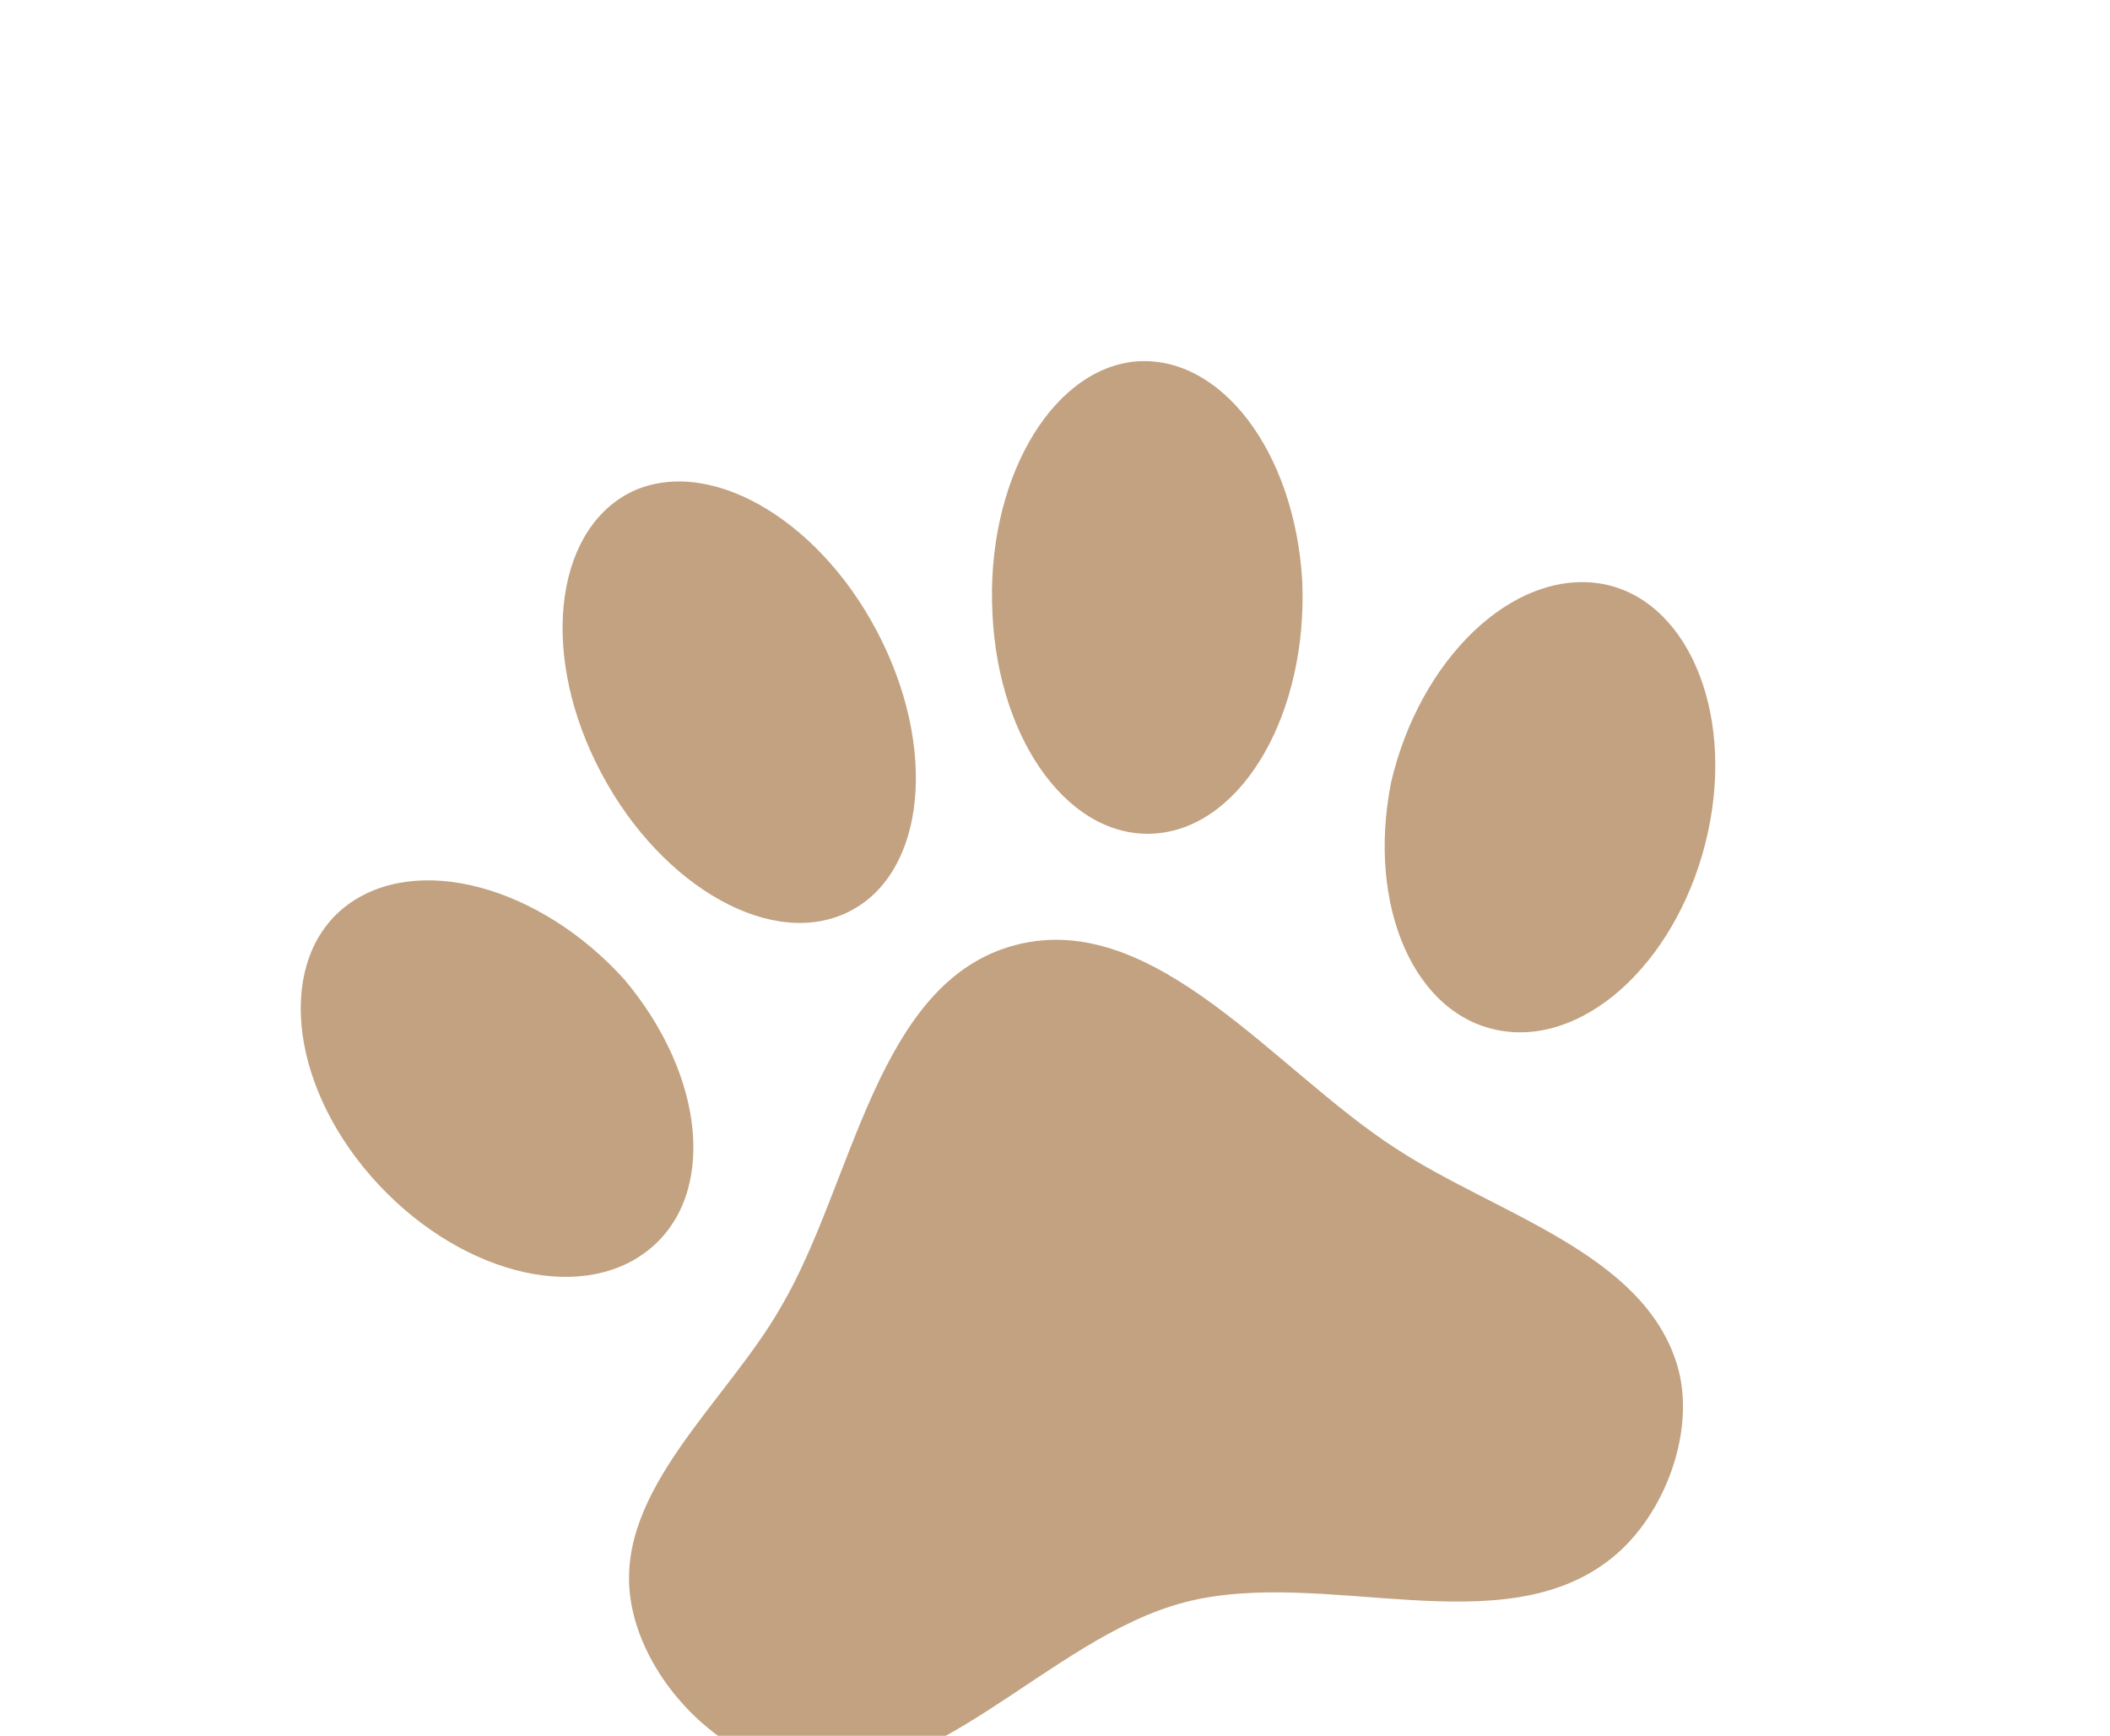 <svg width="282" height="232" viewBox="0 0 282 232" fill="none" xmlns="http://www.w3.org/2000/svg">
<g id="paw">
<path id="Vector" d="M84.979 65.473C95.564 61.06 110.302 70.079 117.923 85.798C125.521 101.423 123.255 117.7 112.694 122.206C102.226 126.689 87.396 117.693 79.681 101.999C71.99 86.397 74.442 70.072 84.979 65.473ZM151.585 48.328C163.126 47.244 173.063 60.38 174.047 77.708C174.775 95.201 166.224 110.215 154.8 111.368C143.283 112.545 133.439 99.385 132.642 82.009C131.727 64.564 140.278 49.55 151.585 48.328ZM46.171 121.153C55.616 113.855 72.189 118.429 83.451 130.926C94.32 143.822 95.878 159.909 86.527 167.183C77.175 174.457 60.719 169.952 49.595 157.221C38.471 144.49 37.075 128.262 46.171 121.153ZM213.851 77.991C225.249 79.825 231.862 94.71 228.267 111.23C224.673 127.75 212.437 139.64 200.735 137.785C189.034 135.93 182.631 121.09 185.922 104.549C189.751 88.168 202.056 76.16 213.851 77.991ZM224.143 182.417C226.77 191.078 222.556 202.492 215.48 208.188C200.772 220.118 176.946 209.366 158.408 214.137C139.87 218.909 124.179 240.529 105.65 236.459C95.159 234.292 85.615 223.836 84.236 213.464C82.34 199.152 97.096 187.407 104.357 174.712C114.111 158.196 117.072 131.112 135.796 126.292C154.427 121.496 170.56 143.268 186.613 153.538C199.879 162.242 219.583 167.4 224.143 182.417Z" fill="#C2A281"/>
</g>
</svg>
